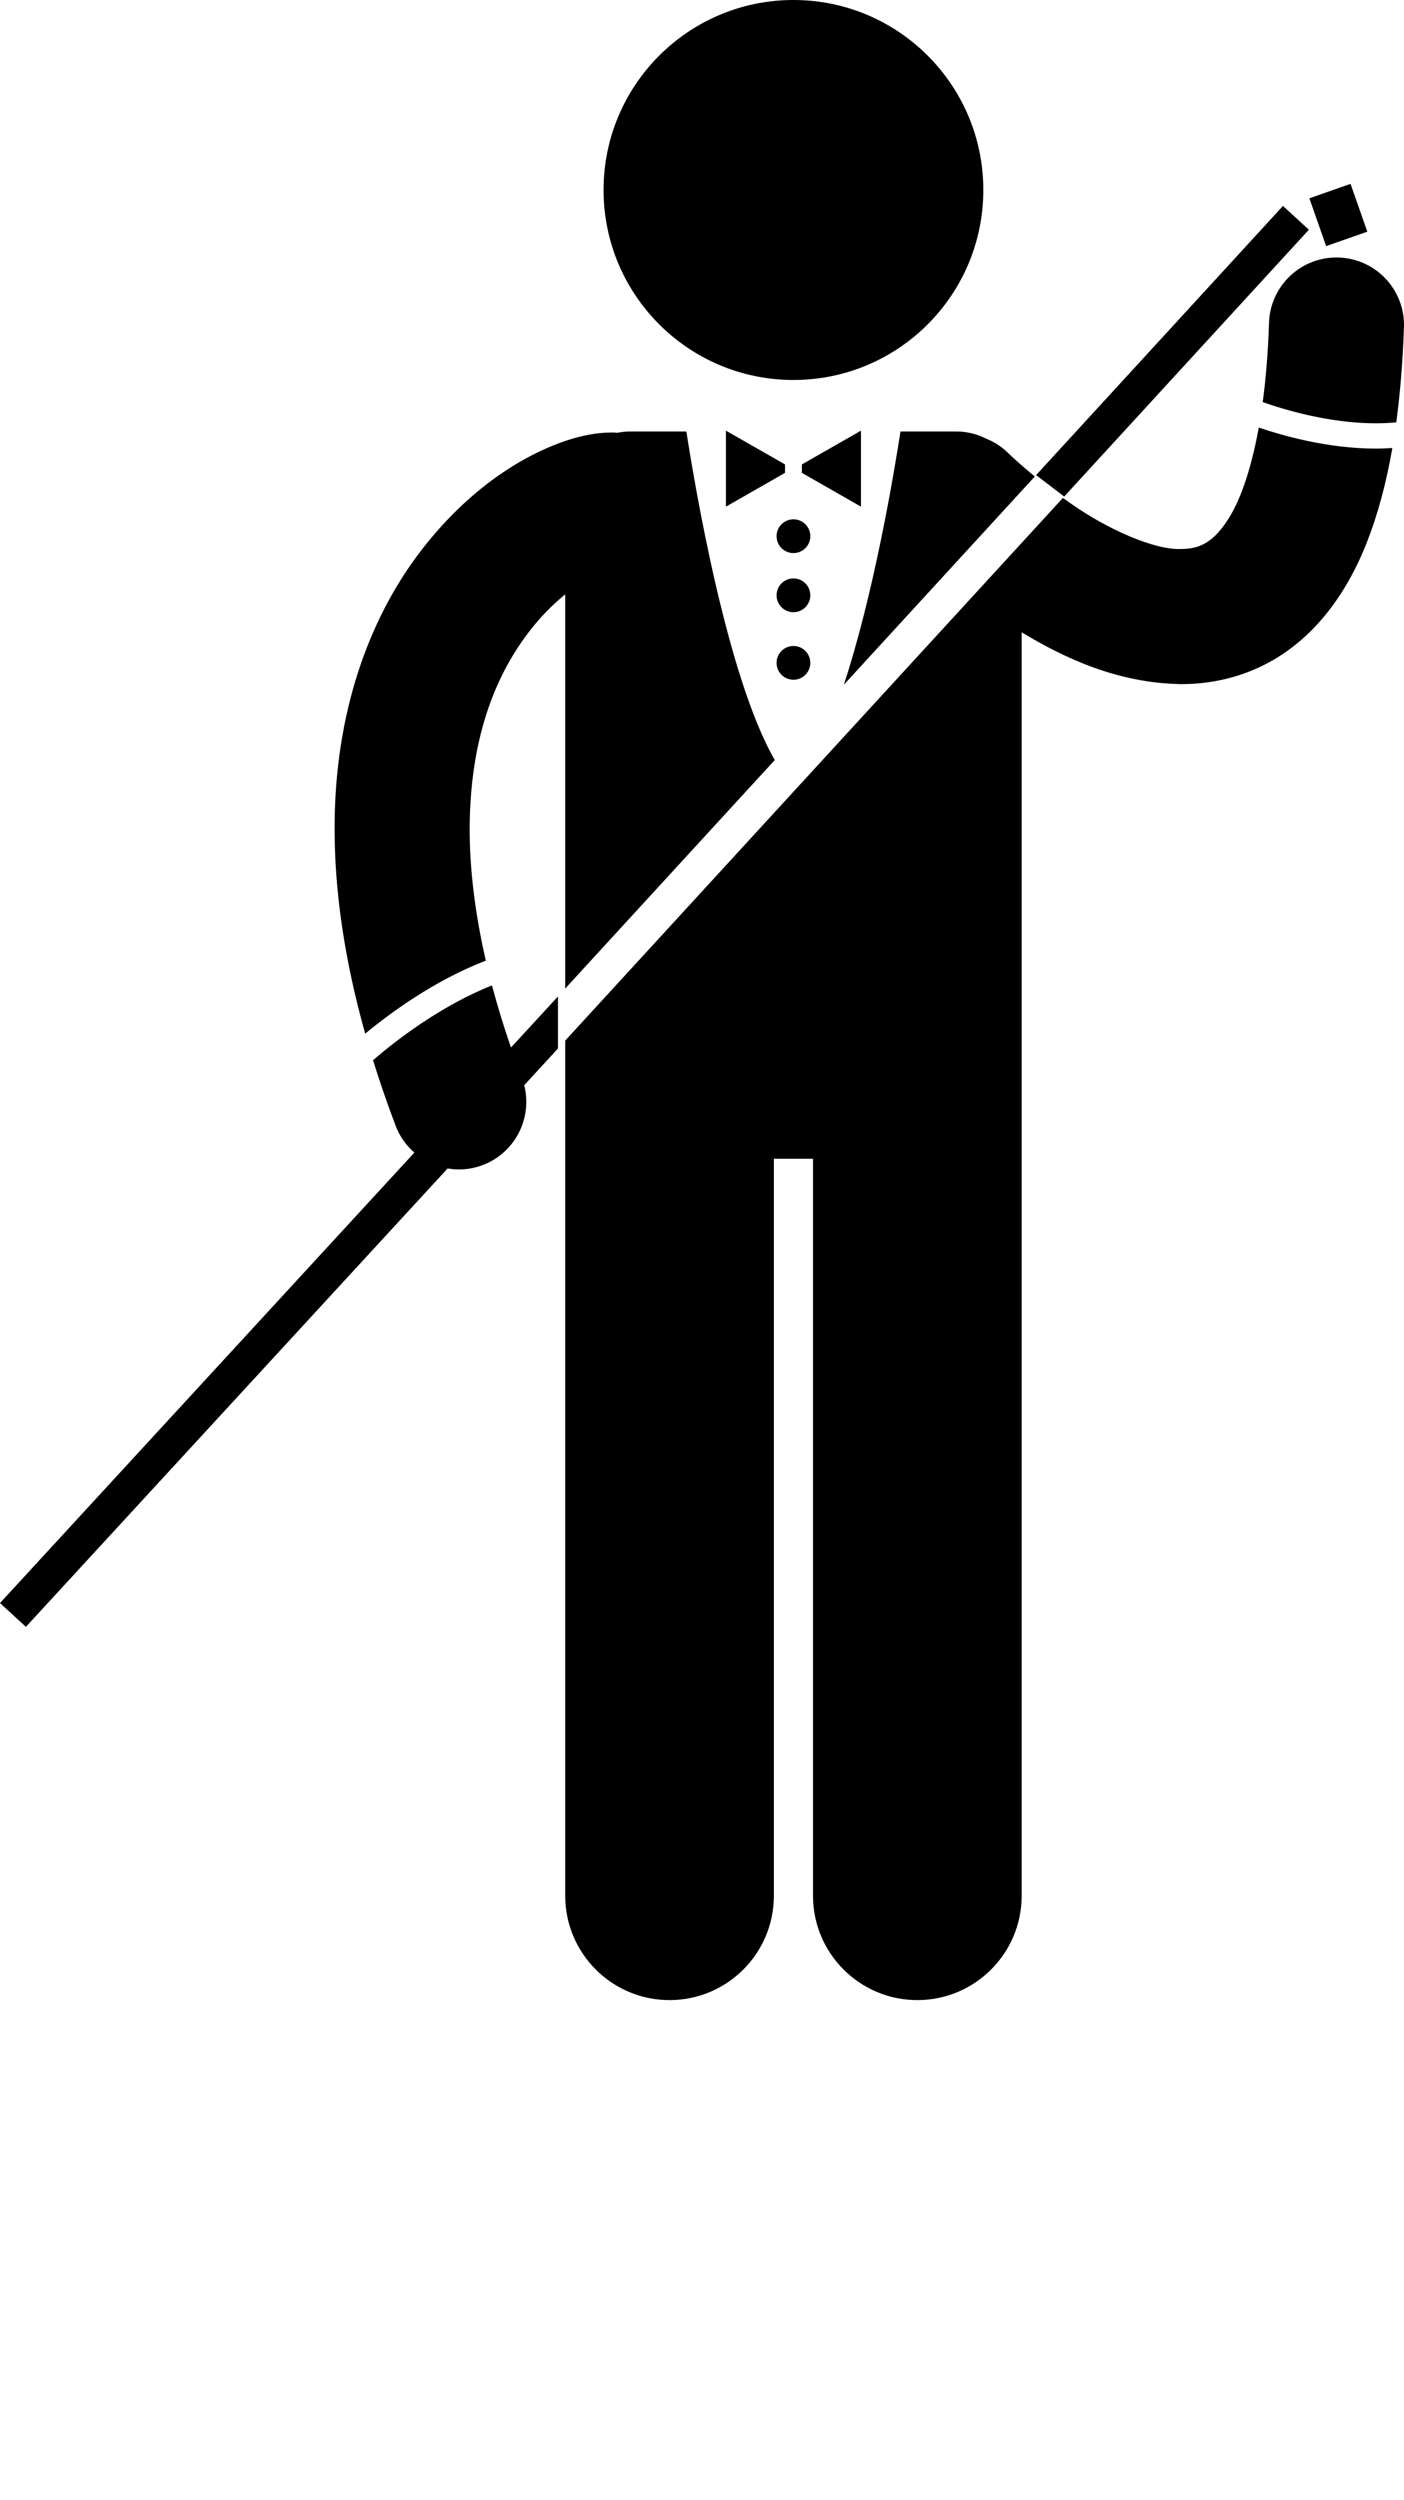 <svg xmlns="http://www.w3.org/2000/svg" xmlns:xlink="http://www.w3.org/1999/xlink" version="1.1" x="0px" y="0px" viewBox="0 0 166.365 296.079" style="enable-background:new 0 0 166.365 236.863;" xml:space="preserve">
<g>
<path d="M122.621,56.428c-0.432-0.353-0.833-0.689-1.187-0.994c-0.659-0.565-1.173-1.031-1.509-1.342   c-0.168-0.158-0.291-0.274-0.366-0.346c-0.073-0.072-0.073-0.072-0.073-0.072c-0.797-0.786-1.715-1.369-2.694-1.752   c-1.041-0.522-2.212-0.823-3.456-0.823h-6.633c-0.812,5.231-3.18,19.266-6.715,29.994L122.621,56.428z"/>
<path d="M55.652,98.168c0.037-12.313,3.984-19.926,8.199-24.77c1.033-1.176,2.096-2.173,3.121-3.004v27.885v18.79l24.836-27.064   c-5.607-9.691-9.402-31.994-10.477-38.908h-6.633c-0.525,0-1.038,0.054-1.533,0.153c-0.219-0.018-0.437-0.033-0.658-0.033   c-1.932,0.013-3.546,0.374-5.22,0.898c-5.692,1.874-12.268,6.181-17.894,13.752c-5.576,7.547-9.766,18.387-9.744,32.301   c0.002,7.242,1.113,15.307,3.624,24.245c2.864-2.371,8.155-6.296,14.296-8.647C56.217,107.883,55.652,102.698,55.652,98.168z"/>
<path d="M163.014,50.128c0.814,0,1.629-0.037,2.435-0.114c0.461-3.415,0.765-7.146,0.911-11.246c0.153-4.416-3.304-8.119-7.72-8.27   c-4.416-0.154-8.118,3.301-8.27,7.717c-0.112,3.544-0.379,6.659-0.746,9.402c0.783,0.278,1.865,0.636,3.172,0.996   C155.554,49.375,159.269,50.13,163.014,50.128z"/>
<path d="M139.947,81.018c0.018,0,0.036,0,0.055,0c3.382,0,7.039-0.752,10.403-2.599c5.13-2.787,9.069-7.799,11.591-14.272   c1.271-3.249,2.264-6.914,2.988-11.092c-0.66,0.044-1.318,0.073-1.971,0.073c-5.706-0.01-11.054-1.539-13.857-2.498   c-0.964,5.343-2.342,8.896-3.662,10.913c-1.078,1.68-1.982,2.397-2.761,2.834c-0.786,0.422-1.593,0.631-2.786,0.639   c-3.148,0.141-8.8-2.363-13.119-5.426c-0.304-0.208-0.587-0.416-0.879-0.624l-58.976,64.268v6.267v95   c0,6.828,5.535,12.363,12.363,12.363c6.828,0,12.363-5.535,12.363-12.363v-87.273h4.637V224.5c0,6.828,5.535,12.363,12.363,12.363   c6.828,0,12.363-5.535,12.363-12.363v-95V98.279v-23.4C126.204,77.992,132.502,80.902,139.947,81.018z"/>
<circle cx="94.018" cy="22.5" r="22.5"/><polygon points="93.018,55 86.018,51 86.018,60 93.018,56  "/>
<polygon points="95.018,55 95.018,56 102.018,60 102.018,51  "/>
<circle cx="94.018" cy="63.5" r="2"/><circle cx="94.018" cy="70.5" r="2"/>
<circle cx="94.018" cy="78.5" r="2"/><path d="M65.115,119.093l-4.568,4.964c-0.881-2.559-1.629-5.012-2.25-7.358c-6.037,2.384-11.415,6.556-13.838,8.637   c-0.098,0.083-0.17,0.147-0.257,0.223c0.784,2.524,1.674,5.113,2.685,7.774c0.481,1.267,1.258,2.33,2.211,3.165L0,189.841   l3.07,2.818l49.971-54.285c0.437,0.074,0.879,0.12,1.326,0.12c0.944,0,1.904-0.168,2.839-0.523c3.843-1.46,5.903-5.562,4.907-9.452   l3.002-3.262l1-1.09v-6.164L65.115,119.093z"/>
<polygon points="127.082,57.731 155.094,27.206 152.023,24.388 123.967,54.962 122.771,56.264 126.098,58.804  "/><rect x="155.95" y="22.493" transform="matrix(0.944 -0.331 0.331 0.944 0.491 53.869)" width="5.168" height="6"/>
</g>
</svg>